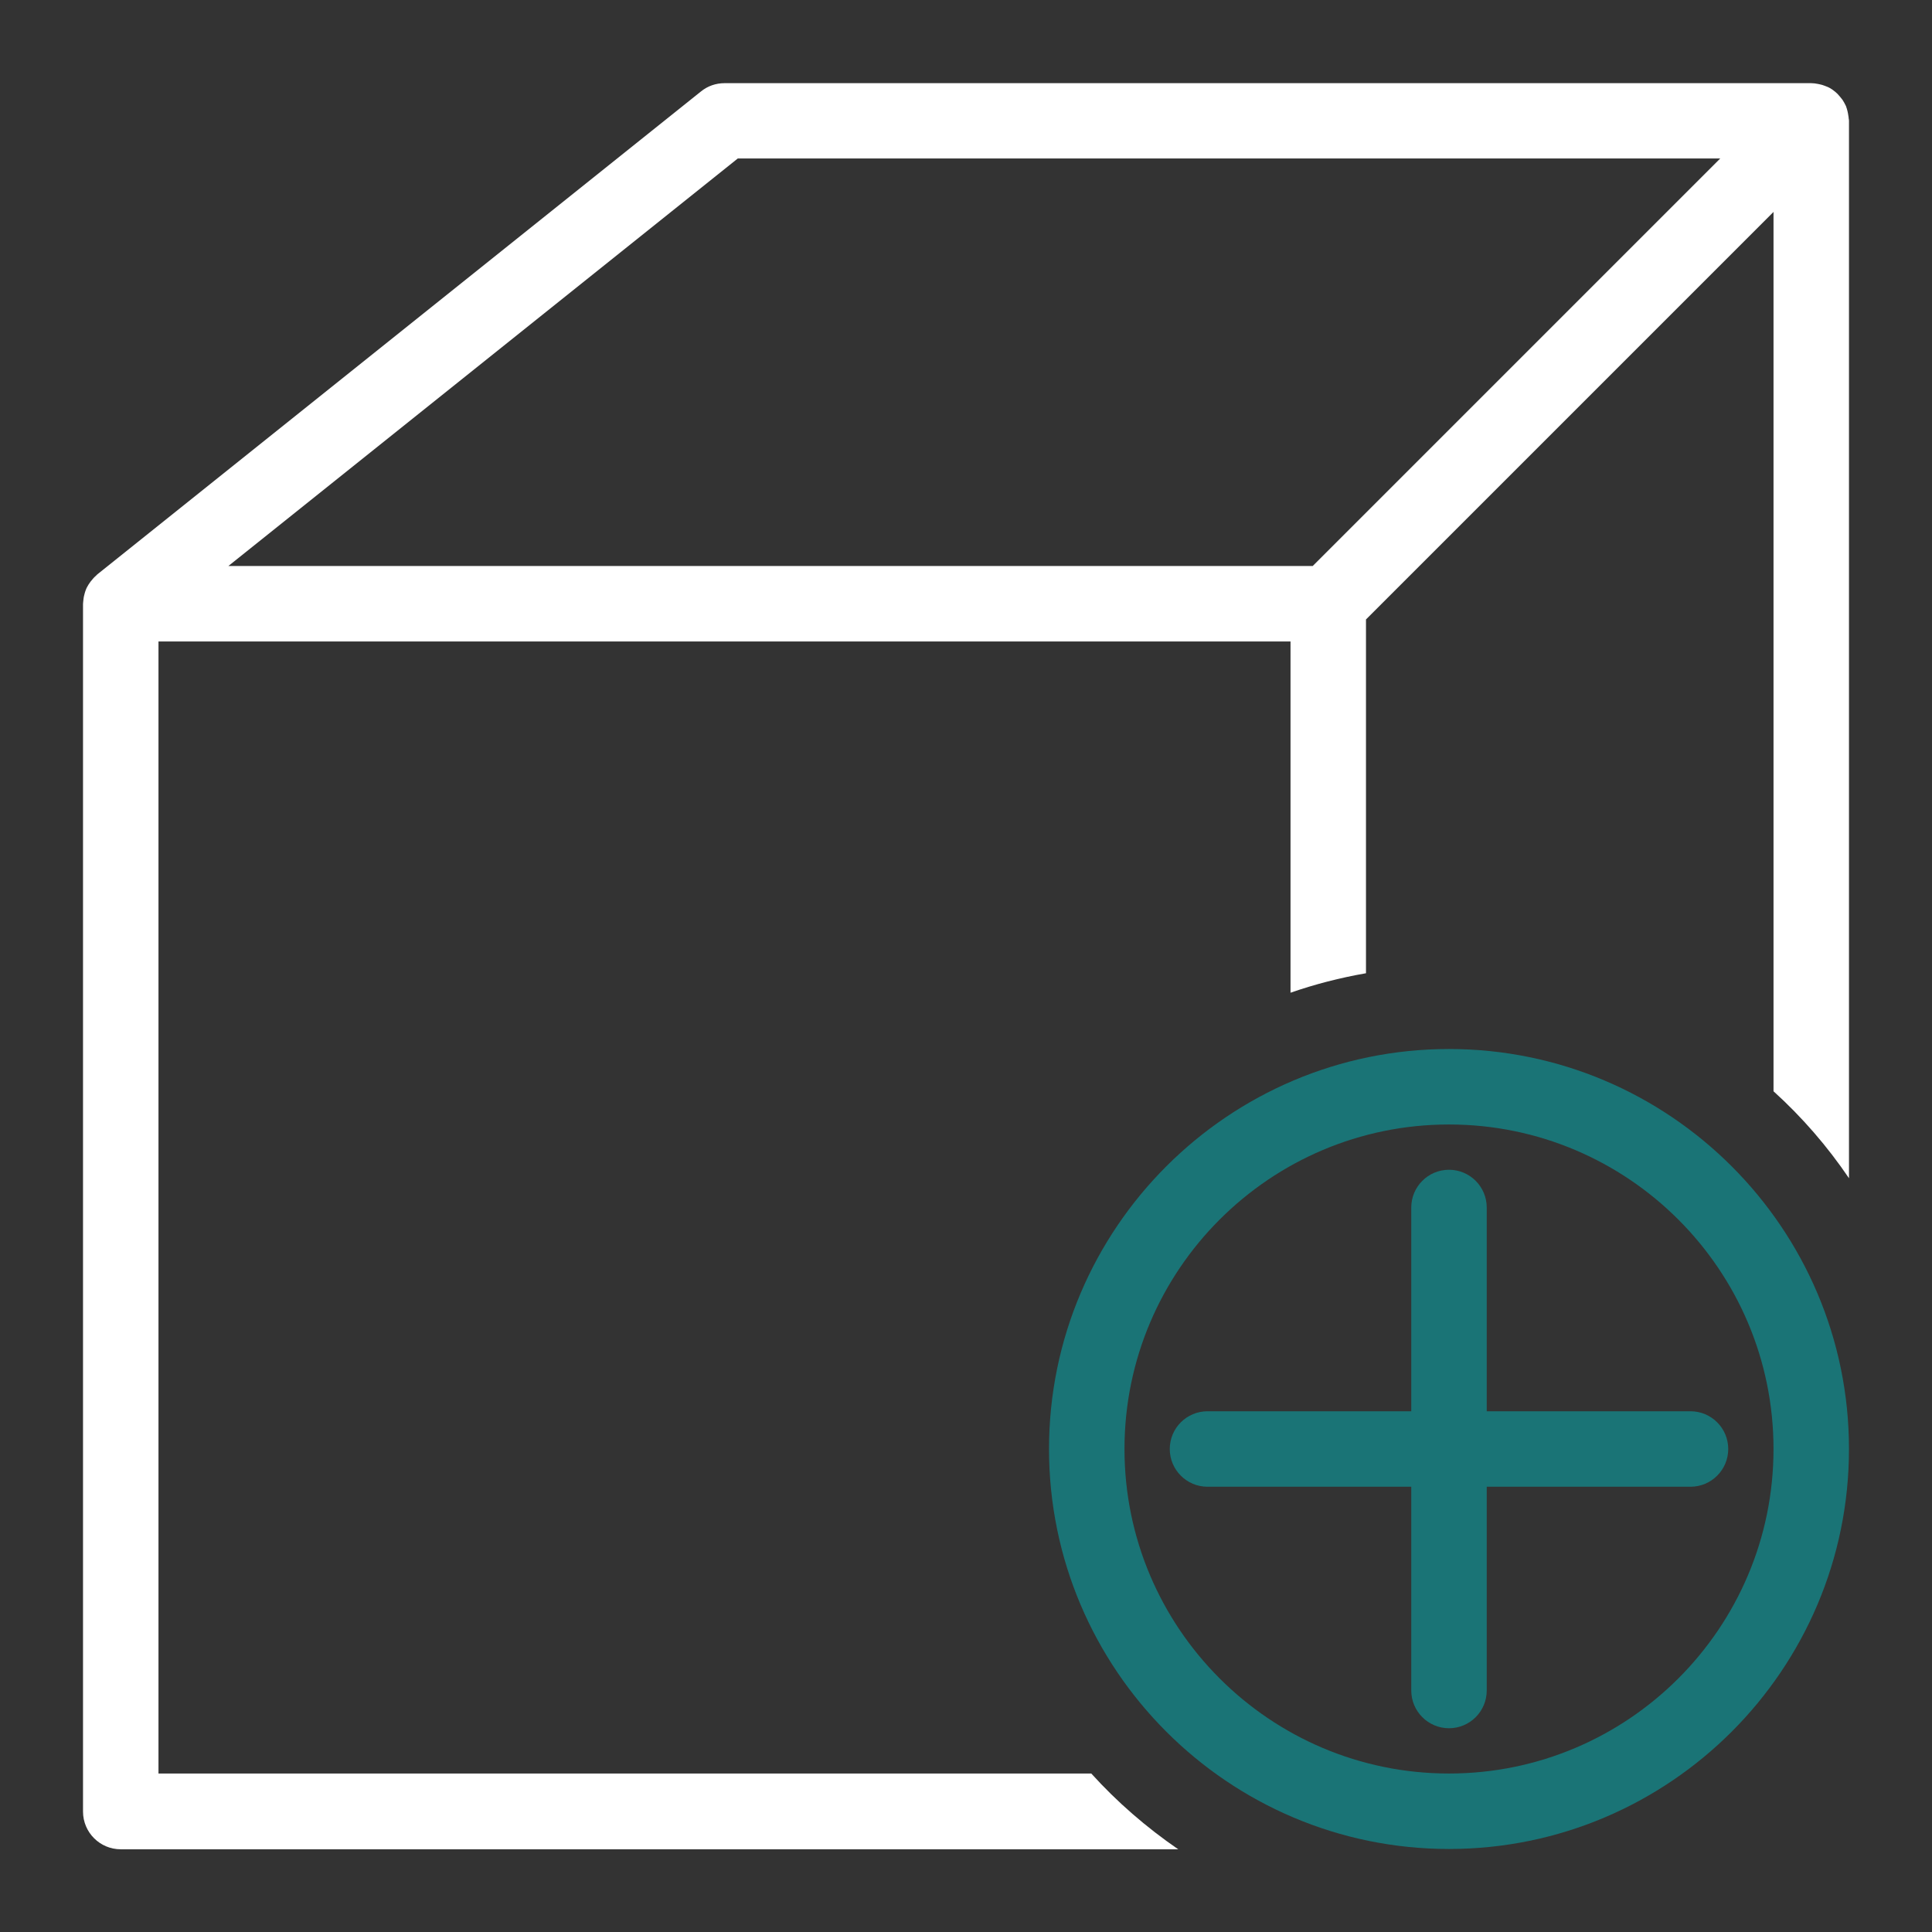 <?xml version="1.0" encoding="utf-8"?>
<!-- Generator: Adobe Illustrator 24.3.0, SVG Export Plug-In . SVG Version: 6.00 Build 0)  -->
<svg version="1.0" id="Layer_1" xmlns="http://www.w3.org/2000/svg" xmlns:xlink="http://www.w3.org/1999/xlink" x="0px" y="0px"
	 viewBox="0 0 128 128" enable-background="new 0 0 128 128" xml:space="preserve">
<rect x="0" y="0" width="128" height="128" fill="#333333" stroke="none"/>
<g id="ADD">
	<path fill="#FFFFFF" d="M72.3,117.5H10.5v-75h75v23.27c1.61-0.56,3.28-0.99,5-1.29V41.04l27-27V72.3c1.89,1.71,3.57,3.65,5,5.76V8
		c0-0.05-0.01-0.1-0.02-0.15c0-0.06-0.01-0.11-0.02-0.17c-0.03-0.22-0.08-0.43-0.15-0.62c0,0,0-0.01,0-0.01c0,0,0,0,0,0
		c-0.01-0.03-0.03-0.05-0.04-0.08c-0.05-0.11-0.11-0.21-0.17-0.31c-0.03-0.04-0.05-0.08-0.08-0.11c-0.06-0.08-0.13-0.16-0.2-0.24
		c-0.03-0.03-0.06-0.07-0.09-0.1c-0.09-0.09-0.19-0.17-0.3-0.25c-0.01-0.01-0.02-0.02-0.04-0.03c-0.12-0.08-0.24-0.15-0.38-0.2
		c-0.04-0.02-0.09-0.03-0.13-0.05c-0.1-0.04-0.2-0.07-0.3-0.09c-0.05-0.01-0.09-0.02-0.14-0.03c-0.15-0.03-0.3-0.05-0.45-0.05H48
		c-0.57,0-1.12,0.19-1.56,0.55l-40,32c-0.03,0.03-0.06,0.06-0.09,0.09c-0.07,0.06-0.13,0.12-0.19,0.19
		c-0.05,0.06-0.1,0.12-0.15,0.18c-0.05,0.07-0.09,0.13-0.14,0.2c-0.04,0.07-0.08,0.14-0.12,0.21c-0.03,0.07-0.07,0.15-0.09,0.22
		c-0.03,0.08-0.05,0.16-0.07,0.24c-0.02,0.08-0.04,0.15-0.05,0.23c-0.01,0.09-0.02,0.18-0.03,0.27c0,0.04-0.01,0.08-0.01,0.13v80
		c0,1.38,1.12,2.5,2.5,2.5h70.06C75.95,121.07,74.01,119.39,72.3,117.5z M48.88,10.5h65.09l-27,27H15.13L48.88,10.5z"/>
	<g>
		<path fill="#1A7476" d="M96,69.5c-14.61,0-26.5,11.89-26.5,26.5s11.89,26.5,26.5,26.5s26.5-11.89,26.5-26.5S110.61,69.5,96,69.5z
			 M96,117.5c-11.86,0-21.5-9.64-21.5-21.5S84.14,74.5,96,74.5s21.5,9.64,21.5,21.5S107.86,117.5,96,117.5z"/>
		<path fill="#1A7476" d="M112,93.5H98.5V80c0-1.38-1.12-2.5-2.5-2.5s-2.5,1.12-2.5,2.5v13.5H80c-1.38,0-2.5,1.12-2.5,2.5
			s1.12,2.5,2.5,2.5h13.5V112c0,1.38,1.12,2.5,2.5,2.5s2.5-1.12,2.5-2.5V98.5H112c1.38,0,2.5-1.12,2.5-2.5S113.38,93.5,112,93.5z"/>
	</g>
</g>
</svg>
